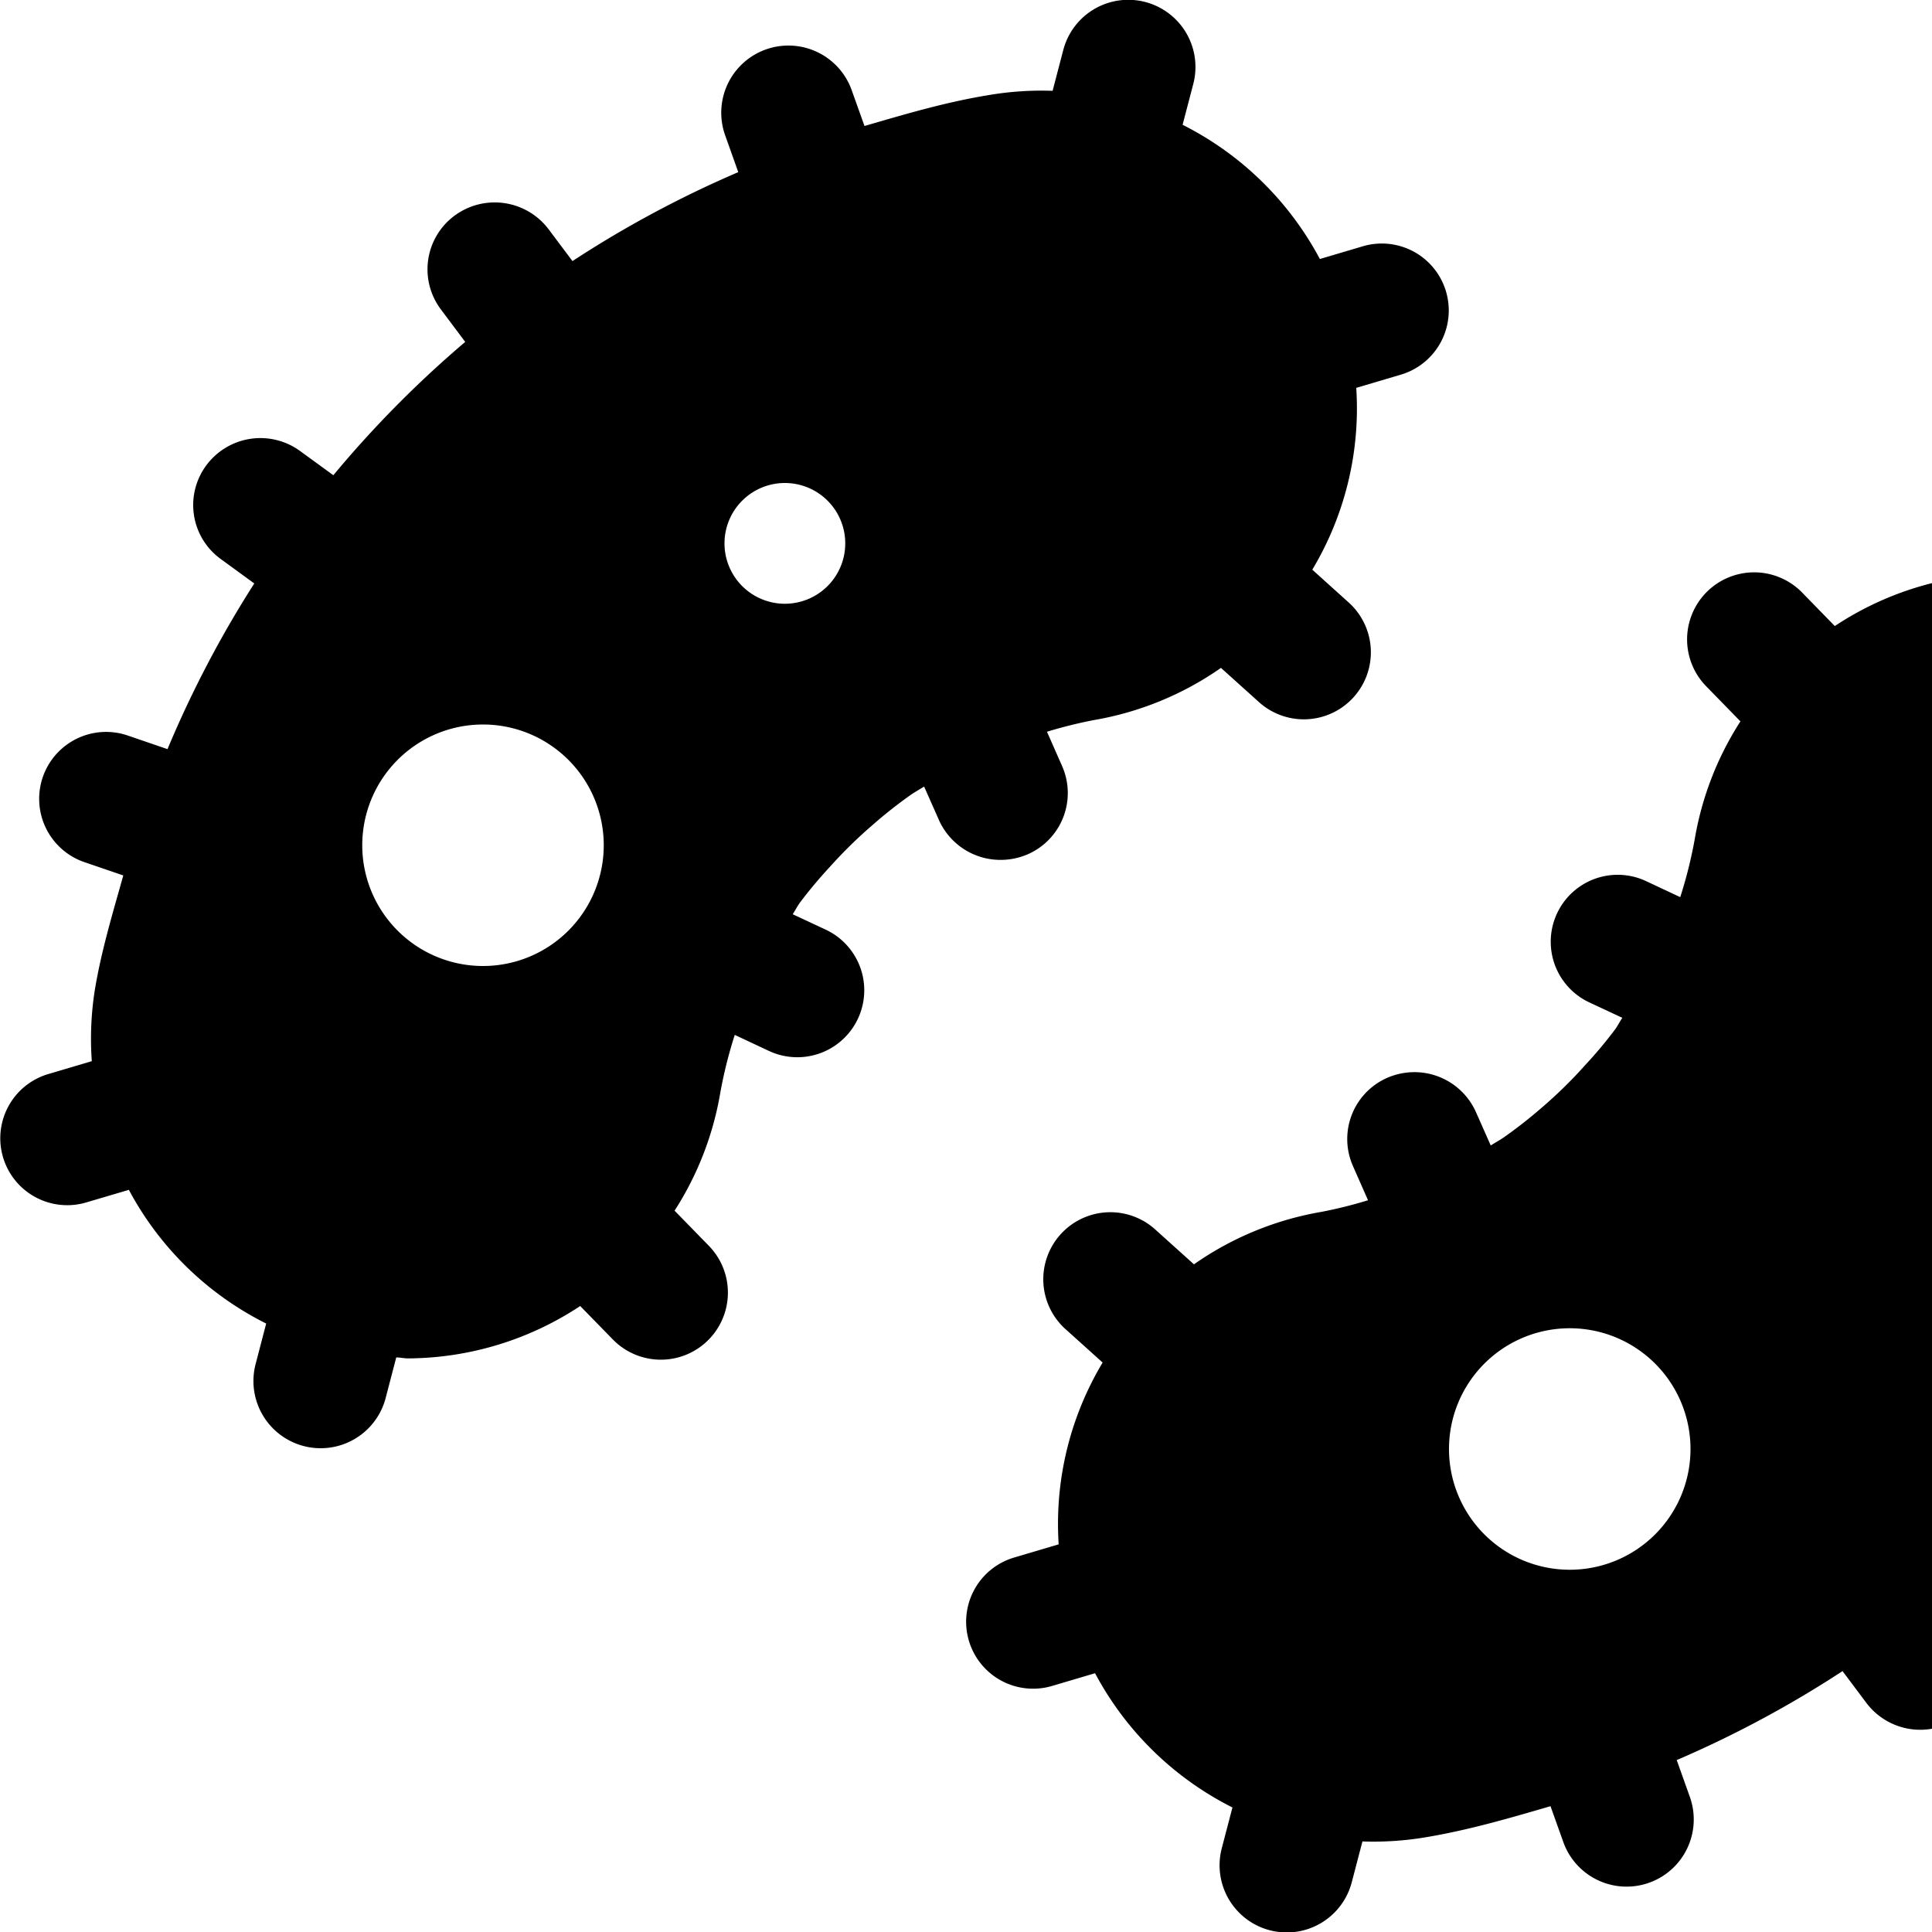 <svg xmlns="http://www.w3.org/2000/svg" version="1.1" viewBox="0 0 512 512" fill="currentColor"><path fill="currentColor" d="M272.35 226.4a17.71 17.71 0 0 0 9.11-23.4l-4-9.08a121.29 121.29 0 0 1 12.36-3.08A83.34 83.34 0 0 0 323.57 177l10 9a17.76 17.76 0 1 0 23.92-26.27l-9.72-8.76a83.12 83.12 0 0 0 11.65-48.18l11.85-3.51a17.73 17.73 0 1 0-10.15-34l-11.34 3.36a84 84 0 0 0-36.38-35.57l2.84-10.85a17.8 17.8 0 0 0-34.47-8.93l-2.82 10.78a83.25 83.25 0 0 0-16.74 1.1C250.83 27 240 30.22 229.1 33.39l-3.38-9.46a17.8 17.8 0 0 0-33.56 11.89l3.49 9.8a286.74 286.74 0 0 0-43.94 23.57l-6.32-8.43a17.9 17.9 0 0 0-24.94-3.6A17.69 17.69 0 0 0 116.84 82l6.45 8.61a286.59 286.59 0 0 0-34.95 35.33l-8.82-6.42a17.84 17.84 0 0 0-24.89 3.86a17.66 17.66 0 0 0 3.88 24.77l8.88 6.47a286.6 286.6 0 0 0-23 43.91l-10.48-3.59a17.73 17.73 0 1 0-11.59 33.52L32.67 232c-2.79 10-5.79 19.84-7.52 30.22a83.16 83.16 0 0 0-.82 19l-11.58 3.43a17.73 17.73 0 1 0 10.13 34l11.27-3.33a83.51 83.51 0 0 0 36.39 35.43l-2.88 11.06a17.81 17.81 0 0 0 34.48 8.92l2.87-11c1 0 2.07.26 3.1.26a83.39 83.39 0 0 0 45.65-13.88l8.59 8.8a17.77 17.77 0 0 0 25.56-24.7l-9.14-9.37a83.41 83.41 0 0 0 12.08-31.05a119.08 119.08 0 0 1 3.87-15.53l9 4.22a17.74 17.74 0 1 0 15.15-32.09l-8.8-4.11c.67-1 1.2-2.08 1.9-3.05a119.89 119.89 0 0 1 7.87-9.41a121.73 121.73 0 0 1 11.65-11.4a119.49 119.49 0 0 1 9.94-7.82c1.12-.77 2.32-1.42 3.47-2.15l3.92 8.85a17.86 17.86 0 0 0 16.32 10.58a18.14 18.14 0 0 0 7.21-1.48M128 256a32 32 0 1 1 32-32a32 32 0 0 1-32 32m80-96a16 16 0 1 1 16-16a16 16 0 0 1-16 16m431.26 45.3a17.79 17.79 0 0 0-17.06-12.69a17.55 17.55 0 0 0-5.08.74l-11.27 3.33a83.61 83.61 0 0 0-36.39-35.43l2.88-11.06a17.81 17.81 0 0 0-34.48-8.91l-2.87 11c-1 0-2.07-.26-3.1-.26a83.32 83.32 0 0 0-45.65 13.89l-8.59-8.81a17.77 17.77 0 0 0-25.56 24.7l9.14 9.37a83.28 83.28 0 0 0-12.08 31.06a119.34 119.34 0 0 1-3.87 15.52l-9-4.22a17.74 17.74 0 1 0-15.15 32.09l8.8 4.11c-.67 1-1.2 2.08-1.89 3.05a117.71 117.71 0 0 1-7.94 9.47a119 119 0 0 1-11.57 11.33a121.59 121.59 0 0 1-10 7.83c-1.12.77-2.32 1.42-3.47 2.15l-3.92-8.85a17.86 17.86 0 0 0-16.32-10.58a18.14 18.14 0 0 0-7.18 1.5a17.71 17.71 0 0 0-9.1 23.37l4 9.08a118.71 118.71 0 0 1-12.36 3.08a83.34 83.34 0 0 0-33.77 13.9l-10-9a17.77 17.77 0 1 0-23.92 26.28l9.72 8.75a83.12 83.12 0 0 0-11.65 48.18l-11.86 3.51a17.73 17.73 0 1 0 10.16 34l11.34-3.36A84 84 0 0 0 326.61 479l-2.84 10.85a17.8 17.8 0 0 0 34.47 8.93l2.82-10.78a83.3 83.3 0 0 0 16.74-1.1c11.37-1.89 22.24-5.07 33.1-8.24l3.38 9.46a17.8 17.8 0 0 0 33.56-11.89l-3.49-9.79a287.66 287.66 0 0 0 43.94-23.58l6.32 8.43a17.88 17.88 0 0 0 24.93 3.6a17.67 17.67 0 0 0 3.62-24.89l-6.45-8.61a287.37 287.37 0 0 0 34.95-35.34l8.82 6.42a17.76 17.76 0 1 0 21-28.63l-8.88-6.46a287.17 287.17 0 0 0 23-43.92l10.48 3.59a17.73 17.73 0 1 0 11.59-33.52L607.33 280c2.79-10 5.79-19.84 7.52-30.21a83.27 83.27 0 0 0 .82-19.05l11.58-3.43a17.7 17.7 0 0 0 12.01-22.01M416 416a32 32 0 1 1 32-32a32 32 0 0 1-32 32"/></svg>